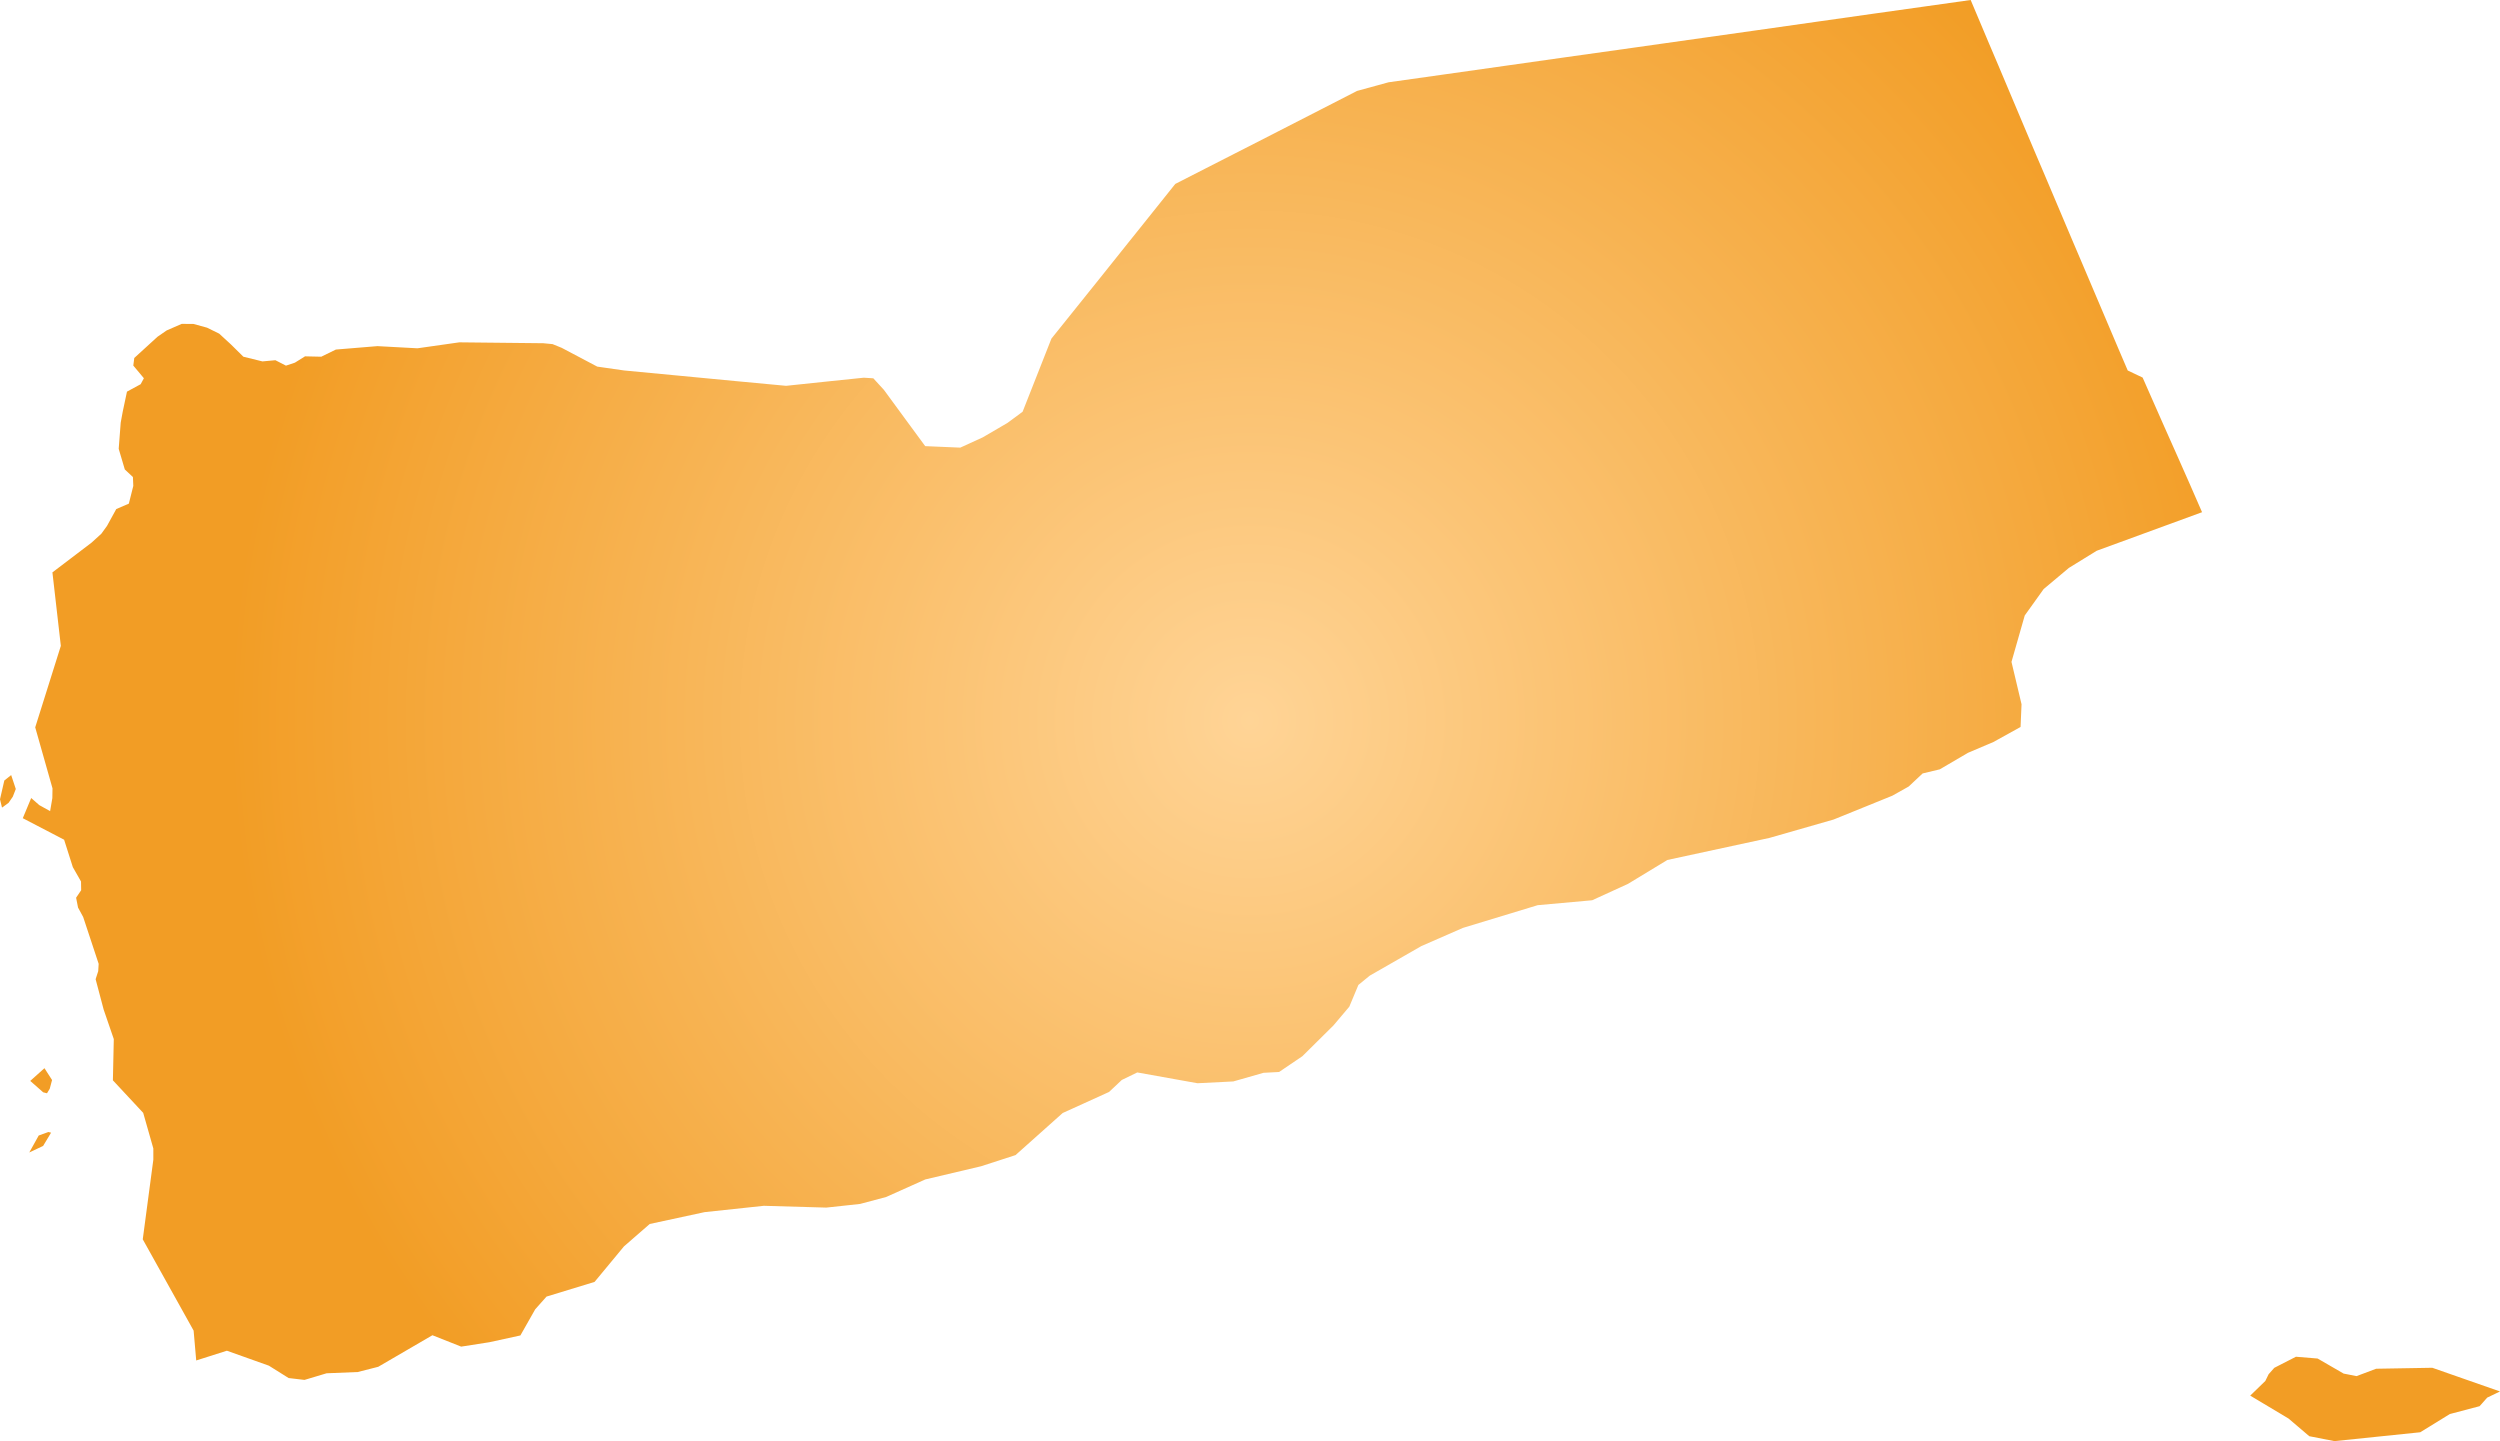 <svg xmlns="http://www.w3.org/2000/svg" xmlns:xlink="http://www.w3.org/1999/xlink" width="33.571" height="19.352" viewBox="0 0 33.571 19.352"><defs><radialGradient id="radial-gradient" cx="16.785" cy="9.676" r="13.7" gradientUnits="userSpaceOnUse"><stop offset="0" stop-color="#ffd496"/><stop offset="1" stop-color="#f29d25"/></radialGradient></defs><title>YE</title><g id="Layer_2" data-name="Layer 2"><g id="Layer_1-2" data-name="Layer 1"><path id="YE" d="M29.57,6.878l-1.415.518-.373.23-.339.284-.254.355-.178.623.135.569-.013.305-.365.202-.341.145-.379.222-.23.055-.188.176-.219.123-.789.32-.862.247-1.37.296-.529.321-.481.22-.731.066-1.004.305-.558.244-.693.397-.153.125-.122.292-.213.252-.417.413-.313.212-.209.011-.406.116-.481.024-.808-.145-.208.101-.171.161-.623.283-.633.565-.463.15-.749.177-.524.235-.352.094-.453.049-.839-.024-.795.085-.737.159-.346.301-.395.477-.645.197-.152.171-.199.351-.417.091-.378.059-.386-.153-.728.424-.275.07-.418.017-.297.089-.213-.025-.265-.166-.564-.201-.412.131L2.6,17.868l-.683-1.226.142-1.069v-.151l-.136-.478-.407-.437.012-.554-.136-.396-.108-.408.035-.108.006-.098-.208-.629-.069-.127-.026-.132.068-.101-.002-.117-.11-.193-.117-.368-.555-.289.113-.271.108.095.146.081.03-.175.002-.131-.232-.819.344-1.094-.113-.987.525-.399.132-.12.076-.105.124-.226.169-.073.06-.238-.005-.119-.109-.102-.082-.277.027-.352.027-.147.057-.269.184-.1.043-.08-.142-.17.013-.102.312-.285.123-.085.202-.088.158.001.182.05.163.08.158.145.167.165.256.063.174-.016L3.84,4.91l.12-.04.136-.085.218.005.196-.096.558-.046.538.029.562-.08.561.006.566.006.125.012.123.05.477.252.362.052.727.069.775.074.672.063.57-.06.473-.049.128.008.143.156.285.389.269.366.471.02.302-.138.332-.194.203-.15.235-.596.152-.386.349-.435.292-.364.386-.483.214-.267.422-.528.403-.206.778-.397.763-.391.497-.255.423-.116.709-.1.833-.118.833-.118L21.91.644l.99-.14.679-.096.865-.123.72-.102.64-.09L26.463,0l.124.294.124.294.125.294.124.294.124.294.124.294.124.293.125.293.124.293.124.293.124.293.125.293.124.292.124.292.124.292.124.292.122.285.2.095.119.27.17.385.171.384.17.384ZM.115,10.781l-.088.064L0,10.733l.058-.252.092-.073.062.187-.04.103ZM.668,14.62l-.037.061-.051-.013-.174-.153.191-.171.102.159Zm-.089.768-.186.088.127-.228.13-.047.036.009Zm30.892,3.057.174.034.263-.099.754-.013.909.318-.172.083-.102.115-.399.105-.398.245-1.152.119-.338-.066-.278-.237-.515-.308.203-.197.044-.09.076-.086.291-.149.291.024Z" fill="url(#radial-gradient)"/></g></g></svg>